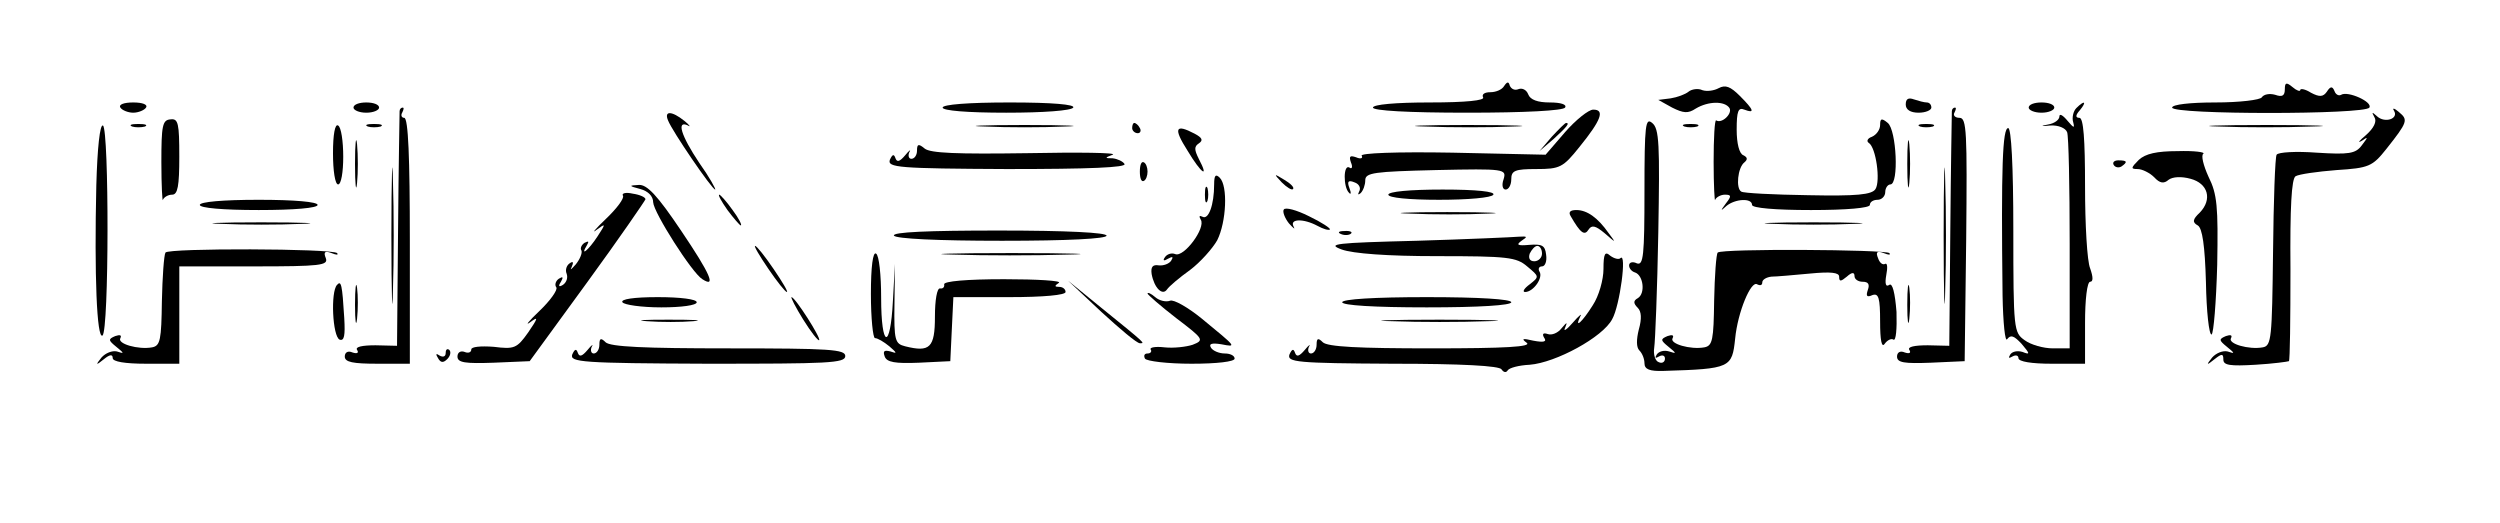 <?xml version="1.0" standalone="no"?>
<!DOCTYPE svg PUBLIC "-//W3C//DTD SVG 20010904//EN"
 "http://www.w3.org/TR/2001/REC-SVG-20010904/DTD/svg10.dtd">
<svg version="1.0" xmlns="http://www.w3.org/2000/svg"
 width="488pt" height="102pt" viewBox="0 0 488 102"
 preserveAspectRatio="xMidYMid meet">

<g transform="translate(0,102) scale(0.1,-0.1)"
fill="#000000" stroke="none">
<path d="M2936 852 c-4 -7 -16 -12 -27 -12 -11 0 -17 -4 -14 -10 4 -6 -33 -10
-104 -10 -67 0 -111 -4 -111 -10 0 -6 68 -10 184 -10 113 0 187 4 191 10 4 6
-8 10 -30 10 -23 0 -38 5 -42 16 -3 8 -11 13 -19 10 -7 -3 -14 0 -17 7 -2 8
-5 8 -11 -1z"/>
<path d="M3355 848 c-9 -5 -23 -7 -32 -4 -8 4 -21 2 -27 -3 -6 -5 -22 -11 -35
-13 l-24 -3 27 -15 c22 -11 31 -12 46 -2 25 15 57 15 66 1 6 -11 -15 -31 -26
-24 -3 2 -5 -35 -5 -81 0 -46 2 -80 3 -74 2 5 11 10 19 10 13 0 13 -3 2 -17
-11 -15 -11 -16 1 -5 17 14 50 16 50 2 0 -6 45 -10 115 -10 70 0 115 4 115 10
0 6 7 10 15 10 8 0 15 7 15 15 0 8 5 15 10 15 17 0 12 106 -5 120 -12 10 -15
9 -15 -4 0 -9 -7 -19 -16 -23 -9 -3 -11 -9 -6 -12 14 -9 23 -74 13 -90 -7 -11
-36 -14 -132 -12 -67 1 -126 4 -130 7 -11 6 -7 47 6 57 7 6 6 10 -2 14 -8 3
-13 23 -13 50 0 36 3 44 15 39 21 -8 19 -1 -9 27 -18 18 -28 22 -41 15z"/>
<path d="M4460 846 c0 -13 -5 -16 -19 -11 -11 3 -22 1 -26 -5 -3 -5 -43 -10
-91 -10 -49 0 -84 -4 -84 -10 0 -14 377 -14 385 0 7 11 -42 33 -55 25 -5 -3
-11 1 -13 7 -4 10 -8 10 -15 -1 -7 -10 -14 -11 -31 -2 -11 7 -21 9 -21 5 0 -3
-7 -1 -15 6 -12 10 -15 9 -15 -4z"/>
<path d="M3720 816 c0 -10 9 -16 25 -16 14 0 25 5 25 10 0 6 -4 10 -9 10 -5 0
-16 3 -25 6 -11 4 -16 1 -16 -10z"/>
<path d="M235 810 c3 -5 15 -10 25 -10 10 0 22 5 25 10 4 6 -7 10 -25 10 -18
0 -29 -4 -25 -10z"/>
<path d="M690 810 c0 -5 11 -10 25 -10 14 0 25 5 25 10 0 6 -11 10 -25 10 -14
0 -25 -4 -25 -10z"/>
<path d="M1840 810 c0 -6 48 -10 124 -10 73 0 127 4 131 10 4 6 -40 10 -124
10 -81 0 -131 -4 -131 -10z"/>
<path d="M3960 810 c0 -5 11 -10 25 -10 14 0 25 5 25 10 0 6 -11 10 -25 10
-14 0 -25 -4 -25 -10z"/>
<path d="M4053 809 c-6 -6 -9 -19 -6 -28 3 -12 1 -11 -11 3 -9 11 -16 15 -16
9 0 -7 -10 -14 -22 -16 -16 -3 -15 -4 4 -2 16 1 30 -5 33 -13 3 -7 5 -106 5
-218 l0 -204 -33 0 c-18 0 -43 7 -55 16 -21 15 -22 20 -22 215 0 126 -4 199
-10 199 -11 0 -14 -74 -11 -327 1 -54 5 -92 9 -85 7 9 13 7 28 -9 17 -20 17
-22 2 -16 -10 3 -20 1 -24 -5 -4 -7 -3 -8 4 -4 7 4 12 2 12 -3 0 -7 26 -11 65
-11 l65 0 0 80 c0 45 4 80 10 80 6 0 6 9 0 26 -6 14 -10 86 -10 160 0 92 -3
134 -11 134 -8 0 -8 5 1 15 14 17 9 20 -7 4z"/>
<path d="M780 803 c0 -5 -2 -109 -3 -233 l-2 -225 -42 1 c-26 0 -40 -3 -36 -9
4 -6 0 -8 -9 -5 -9 4 -15 0 -15 -8 0 -11 16 -14 64 -14 l63 0 0 240 c0 162 -3
240 -11 240 -5 0 -7 5 -4 10 3 6 4 10 1 10 -3 0 -6 -3 -6 -7z"/>
<path d="M3055 762 l-38 -44 -182 4 c-110 2 -181 -1 -177 -6 3 -5 -2 -7 -11
-3 -12 4 -14 2 -10 -10 4 -9 2 -14 -3 -10 -12 7 -12 -38 -1 -49 4 -5 5 -1 1 9
-5 13 -2 16 10 11 9 -3 13 -11 9 -18 -3 -6 -2 -7 3 -3 5 5 9 16 9 25 0 15 17
17 138 20 135 3 138 2 132 -18 -4 -11 -2 -20 4 -20 6 0 11 9 11 20 0 17 7 20
49 20 46 0 52 3 84 43 43 53 50 73 27 73 -9 0 -34 -20 -55 -44z"/>
<path d="M3810 803 c0 -5 -2 -109 -3 -233 l-2 -225 -42 1 c-26 0 -40 -3 -36
-9 4 -6 0 -8 -9 -5 -9 4 -15 0 -15 -8 0 -12 14 -14 66 -12 l66 3 3 238 c2 210
1 237 -13 237 -9 0 -13 5 -10 10 3 6 4 10 1 10 -3 0 -6 -3 -6 -7z"/>
<path d="M4673 804 c10 -16 -18 -25 -33 -11 -10 9 -11 9 -5 -2 5 -8 -1 -21
-17 -35 -13 -11 -17 -16 -8 -11 13 9 13 8 0 -9 -12 -16 -25 -18 -88 -14 -40 3
-75 1 -78 -4 -3 -4 -6 -90 -7 -190 -2 -168 -3 -183 -20 -186 -27 -5 -69 7 -62
18 3 6 -1 7 -10 4 -14 -6 -14 -8 2 -21 16 -13 16 -14 1 -9 -9 2 -22 -3 -30
-12 -12 -15 -11 -16 5 -3 14 11 17 11 17 -1 0 -11 13 -13 63 -10 34 2 63 6 65
7 2 2 3 82 3 179 -1 121 2 177 10 182 7 4 42 9 80 12 63 4 70 7 97 41 42 53
43 57 25 72 -9 8 -14 9 -10 3z"/>
<path d="M1304 785 c8 -21 86 -135 92 -135 2 0 -11 24 -31 52 -36 54 -45 84
-22 73 6 -4 3 1 -7 9 -25 20 -40 20 -32 1z"/>
<path d="M315 703 c0 -46 2 -79 3 -73 2 5 10 10 18 10 11 0 14 17 14 74 0 65
-2 75 -17 73 -16 -1 -18 -12 -18 -84z"/>
<path d="M3210 647 c0 -126 -2 -146 -15 -141 -8 4 -15 2 -15 -4 0 -6 5 -12 12
-14 16 -6 20 -41 5 -50 -9 -5 -9 -10 0 -19 7 -7 8 -21 2 -42 -5 -20 -5 -35 1
-41 6 -6 10 -17 10 -25 0 -12 10 -16 38 -15 130 4 133 6 139 63 5 52 31 114
43 106 6 -3 10 -2 10 4 0 5 8 10 18 11 9 0 43 3 75 6 41 4 57 2 57 -6 0 -10 3
-10 15 0 10 9 15 9 15 1 0 -6 7 -11 16 -11 11 0 14 -5 10 -16 -4 -12 -2 -15 9
-10 12 4 15 -5 15 -52 0 -36 3 -52 9 -43 5 7 13 11 17 8 5 -3 7 21 6 54 -3 38
-8 57 -14 53 -7 -5 -9 2 -6 19 3 15 2 24 -2 22 -5 -3 -11 2 -14 11 -5 12 -2
15 11 10 10 -4 14 -4 11 0 -8 7 -327 9 -335 1 -3 -3 -6 -45 -7 -94 -1 -76 -3
-88 -19 -91 -27 -5 -69 7 -62 18 3 6 -1 7 -10 4 -14 -6 -14 -8 2 -21 16 -13
16 -14 1 -9 -10 3 -20 0 -24 -6 -4 -7 -3 -8 4 -4 7 4 12 2 12 -4 0 -7 -6 -10
-12 -7 -7 2 -11 15 -9 28 2 13 6 114 8 225 3 172 2 203 -12 214 -13 11 -15 -3
-15 -133z"/>
<path d="M188 658 c-4 -175 1 -300 12 -293 13 8 13 402 1 410 -6 3 -11 -44
-13 -117z"/>
<path d="M258 773 c6 -2 18 -2 25 0 6 3 1 5 -13 5 -14 0 -19 -2 -12 -5z"/>
<path d="M650 721 c0 -34 4 -61 10 -61 6 0 10 24 10 54 0 30 -4 58 -10 61 -6
4 -10 -17 -10 -54z"/>
<path d="M718 773 c6 -2 18 -2 25 0 6 3 1 5 -13 5 -14 0 -19 -2 -12 -5z"/>
<path d="M1923 773 c42 -2 112 -2 155 0 42 1 7 3 -78 3 -85 0 -120 -2 -77 -3z"/>
<path d="M2210 770 c0 -5 5 -10 11 -10 5 0 7 5 4 10 -3 6 -8 10 -11 10 -2 0
-4 -4 -4 -10z"/>
<path d="M2783 773 c48 -2 125 -2 170 0 45 1 6 3 -88 3 -93 0 -130 -2 -82 -3z"/>
<path d="M3029 753 l-24 -28 28 24 c25 23 32 31 24 31 -2 0 -14 -12 -28 -27z"/>
<path d="M3288 773 c6 -2 18 -2 25 0 6 3 1 5 -13 5 -14 0 -19 -2 -12 -5z"/>
<path d="M3748 773 c6 -2 18 -2 25 0 6 3 1 5 -13 5 -14 0 -19 -2 -12 -5z"/>
<path d="M4332 773 c48 -2 129 -2 180 0 51 1 12 3 -87 3 -99 0 -141 -2 -93 -3z"/>
<path d="M693 700 c0 -41 2 -58 4 -37 2 20 2 54 0 75 -2 20 -4 3 -4 -38z"/>
<path d="M764 560 c0 -118 2 -167 3 -108 2 60 2 156 0 216 -1 59 -3 10 -3
-108z"/>
<path d="M2318 726 c27 -45 43 -56 22 -16 -9 18 -9 24 0 30 9 6 7 11 -8 19
-38 20 -42 11 -14 -33z"/>
<path d="M3723 700 c0 -41 2 -58 4 -37 2 20 2 54 0 75 -2 20 -4 3 -4 -38z"/>
<path d="M3794 560 c0 -118 2 -167 3 -108 2 60 2 156 0 216 -1 59 -3 10 -3
-108z"/>
<path d="M1790 726 c0 -9 -5 -16 -11 -16 -5 0 -7 6 -4 13 4 6 0 4 -8 -6 -11
-13 -16 -14 -19 -6 -3 9 -6 8 -11 -3 -5 -15 16 -17 229 -18 160 0 234 3 229
10 -3 5 -14 10 -23 11 -16 0 -16 1 0 7 10 4 -66 5 -167 3 -137 -2 -189 0 -200
9 -12 10 -15 9 -15 -4z"/>
<path d="M4175 708 c-16 -16 -16 -18 -2 -18 8 0 23 -7 32 -16 11 -12 19 -13
28 -5 8 6 25 7 43 2 34 -9 43 -40 18 -66 -14 -13 -15 -19 -4 -25 9 -5 14 -40
16 -111 1 -57 6 -103 11 -102 4 2 9 63 11 136 2 114 0 138 -17 172 -10 22 -15
42 -10 45 4 3 -18 6 -50 5 -41 0 -63 -5 -76 -17z"/>
<path d="M2225 685 c0 -13 3 -21 8 -18 4 2 7 10 7 18 0 8 -3 16 -7 18 -5 3 -8
-5 -8 -18z"/>
<path d="M4126 698 c3 -5 10 -6 15 -3 13 9 11 12 -6 12 -8 0 -12 -4 -9 -9z"/>
<path d="M2370 660 c0 -40 -11 -70 -23 -63 -6 3 -7 1 -3 -6 10 -16 -33 -74
-50 -67 -7 3 -16 0 -20 -6 -5 -7 -2 -8 6 -3 9 5 11 4 6 -4 -4 -6 -15 -10 -24
-9 -12 2 -16 -3 -14 -17 5 -27 21 -43 30 -30 4 6 24 23 45 38 20 15 44 42 53
58 18 36 21 106 5 122 -8 8 -11 5 -11 -13z"/>
<path d="M2502 664 c10 -10 20 -16 22 -13 3 3 -5 11 -17 18 -21 13 -21 12 -5
-5z"/>
<path d="M1250 651 c15 -4 25 -14 25 -26 1 -20 76 -138 96 -150 28 -18 15 11
-41 94 -47 70 -67 91 -83 90 -20 -1 -20 -2 3 -8z"/>
<path d="M2352 640 c0 -14 2 -19 5 -12 2 6 2 18 0 25 -3 6 -5 1 -5 -13z"/>
<path d="M1216 638 c3 -5 -12 -25 -33 -45 -21 -20 -29 -30 -19 -22 19 14 19
13 2 -13 -17 -26 -35 -41 -20 -16 4 7 3 8 -5 4 -6 -4 -9 -11 -6 -15 2 -5 -3
-17 -11 -27 -9 -10 -12 -13 -8 -5 4 9 3 12 -4 7 -6 -4 -9 -13 -6 -20 3 -8 0
-17 -7 -22 -8 -5 -10 -3 -4 6 5 9 4 11 -4 6 -6 -4 -9 -12 -5 -17 3 -5 -12 -26
-33 -46 -21 -20 -29 -30 -18 -22 16 12 16 9 -4 -20 -22 -31 -27 -33 -67 -28
-26 2 -44 0 -44 -5 0 -6 -6 -8 -13 -5 -8 3 -14 -1 -14 -9 0 -12 15 -14 71 -12
l70 3 113 155 c62 85 112 158 113 161 0 4 -11 9 -25 11 -13 3 -22 1 -19 -4z"/>
<path d="M2710 640 c0 -6 40 -10 99 -10 56 0 103 4 106 10 4 6 -32 10 -99 10
-64 0 -106 -4 -106 -10z"/>
<path d="M1420 610 c12 -16 24 -30 26 -30 3 0 -4 14 -16 30 -12 17 -24 30 -26
30 -3 0 4 -13 16 -30z"/>
<path d="M390 620 c0 -6 45 -10 115 -10 70 0 115 4 115 10 0 6 -45 10 -115 10
-70 0 -115 -4 -115 -10z"/>
<path d="M2506 611 c-3 -4 2 -17 10 -27 9 -10 13 -13 9 -6 -8 15 19 16 47 1
11 -6 21 -9 24 -7 2 2 -16 14 -41 26 -24 12 -46 18 -49 13z"/>
<path d="M2753 603 c43 -2 110 -2 150 0 40 1 5 3 -78 3 -82 0 -115 -2 -72 -3z"/>
<path d="M3066 598 c19 -33 27 -39 35 -26 6 9 13 8 31 -7 23 -20 23 -20 8 0
-21 30 -42 45 -63 45 -12 0 -16 -4 -11 -12z"/>
<path d="M433 583 c42 -2 112 -2 155 0 42 1 7 3 -78 3 -85 0 -120 -2 -77 -3z"/>
<path d="M3463 583 c42 -2 112 -2 155 0 42 1 7 3 -78 3 -85 0 -120 -2 -77 -3z"/>
<path d="M1745 560 c4 -6 85 -10 211 -10 129 0 204 4 204 10 0 6 -77 10 -211
10 -137 0 -208 -3 -204 -10z"/>
<path d="M2618 563 c7 -3 16 -2 19 1 4 3 -2 6 -13 5 -11 0 -14 -3 -6 -6z"/>
<path d="M2765 550 c-159 -4 -176 -6 -146 -17 22 -8 89 -13 186 -13 138 0 155
-2 176 -20 24 -20 24 -20 5 -35 -11 -8 -15 -15 -9 -15 16 0 36 28 28 40 -3 5
-1 10 5 10 6 0 10 10 8 23 -2 18 -8 21 -33 19 -23 -2 -26 0 -15 8 12 8 12 9
-5 8 -11 -1 -101 -5 -200 -8z m245 -25 c0 -8 -7 -15 -15 -15 -9 0 -12 6 -9 15
4 8 10 15 15 15 5 0 9 -7 9 -15z"/>
<path d="M323 527 c-3 -5 -6 -48 -7 -95 -1 -75 -3 -87 -19 -90 -27 -5 -69 7
-62 18 3 6 -1 7 -10 4 -14 -6 -14 -8 2 -21 16 -13 16 -14 1 -9 -9 2 -22 -3
-30 -12 -12 -15 -11 -16 5 -3 11 9 17 10 17 2 0 -7 24 -11 65 -11 l65 0 0 95
0 95 146 0 c130 0 145 2 140 16 -5 12 -2 15 11 10 10 -4 14 -4 11 0 -10 9
-329 10 -335 1z"/>
<path d="M1500 495 c17 -25 33 -45 36 -45 3 0 -9 20 -26 45 -17 25 -33 45 -36
45 -3 0 9 -20 26 -45z"/>
<path d="M1700 446 c0 -47 4 -86 8 -86 5 0 17 -7 28 -16 15 -13 16 -15 2 -10
-12 3 -15 1 -11 -10 4 -11 20 -14 67 -12 l61 3 3 63 3 62 109 0 c67 0 110 4
110 10 0 6 -6 10 -12 10 -10 0 -10 2 -1 8 6 4 -42 7 -107 7 -73 0 -118 -4
-117 -10 1 -5 -2 -9 -8 -8 -6 1 -10 -23 -10 -55 0 -61 -10 -70 -58 -58 -20 5
-22 11 -21 83 l1 78 -4 -72 c-5 -98 -23 -93 -23 6 0 44 -4 83 -10 86 -6 4 -10
-25 -10 -79z"/>
<path d="M1862 523 c59 -2 158 -2 220 0 62 1 14 3 -107 3 -121 0 -172 -2 -113
-3z"/>
<path d="M3130 495 c0 -21 -9 -53 -21 -71 -20 -32 -37 -48 -24 -21 4 6 -3 1
-15 -13 -12 -14 -19 -18 -15 -10 5 12 4 12 -7 -1 -7 -9 -19 -14 -27 -11 -9 3
-11 0 -7 -7 6 -8 0 -10 -21 -6 -21 5 -24 4 -13 -4 11 -8 -41 -11 -186 -11
-142 0 -203 3 -212 12 -9 9 -12 8 -12 -5 0 -9 -5 -17 -11 -17 -5 0 -7 6 -4 13
4 6 0 4 -8 -6 -11 -13 -16 -14 -19 -6 -3 9 -6 8 -11 -3 -5 -15 14 -17 201 -18
135 0 209 -4 213 -11 4 -6 9 -7 12 -2 3 5 22 10 43 11 51 4 143 54 161 89 15
26 29 132 16 119 -3 -3 -12 -1 -20 5 -10 9 -13 4 -13 -26z"/>
<path d="M693 425 c0 -33 2 -45 4 -27 2 18 2 45 0 60 -2 15 -4 0 -4 -33z"/>
<path d="M3723 425 c0 -33 2 -45 4 -27 2 18 2 45 0 60 -2 15 -4 0 -4 -33z"/>
<path d="M658 464 c-13 -13 -9 -101 5 -107 9 -3 11 8 9 42 -4 66 -6 74 -14 65z"/>
<path d="M2150 411 c36 -33 69 -61 75 -61 10 0 14 -3 -75 69 l-65 53 65 -61z"/>
<path d="M2240 447 c0 -2 25 -24 56 -48 54 -41 55 -43 32 -52 -12 -4 -37 -7
-55 -5 -17 2 -29 0 -27 -4 3 -4 0 -8 -6 -8 -6 0 -8 -4 -5 -10 3 -5 44 -10 91
-10 49 0 84 4 84 10 0 6 -9 10 -19 10 -11 0 -23 5 -27 11 -5 8 1 10 20 7 31
-6 30 -6 -38 50 -27 22 -55 38 -62 35 -8 -3 -21 0 -29 7 -8 7 -15 10 -15 7z"/>
<path d="M1215 430 c3 -5 37 -10 76 -10 39 0 69 4 69 10 0 6 -32 10 -76 10
-47 0 -73 -4 -69 -10z"/>
<path d="M1568 396 c15 -24 29 -42 31 -40 4 4 -47 84 -54 84 -2 0 8 -20 23
-44z"/>
<path d="M2620 430 c0 -6 62 -10 165 -10 103 0 165 4 165 10 0 6 -62 10 -165
10 -103 0 -165 -4 -165 -10z"/>
<path d="M1263 393 c26 -2 67 -2 90 0 23 2 2 3 -48 3 -49 0 -68 -1 -42 -3z"/>
<path d="M2718 393 c50 -2 134 -2 185 0 50 1 9 3 -93 3 -102 0 -143 -2 -92 -3z"/>
<path d="M1170 347 c0 -9 -5 -17 -11 -17 -5 0 -7 6 -4 13 4 6 0 4 -8 -6 -11
-13 -16 -14 -19 -6 -3 9 -6 8 -11 -3 -5 -15 18 -17 264 -18 235 0 269 1 269
15 0 13 -30 15 -228 15 -164 0 -231 3 -240 12 -9 9 -12 8 -12 -5z"/>
<path d="M870 331 c0 -7 -5 -9 -12 -5 -7 5 -8 3 -3 -5 5 -9 10 -10 18 -2 6 6
8 14 4 18 -4 3 -7 1 -7 -6z"/>
</g>
</svg>
